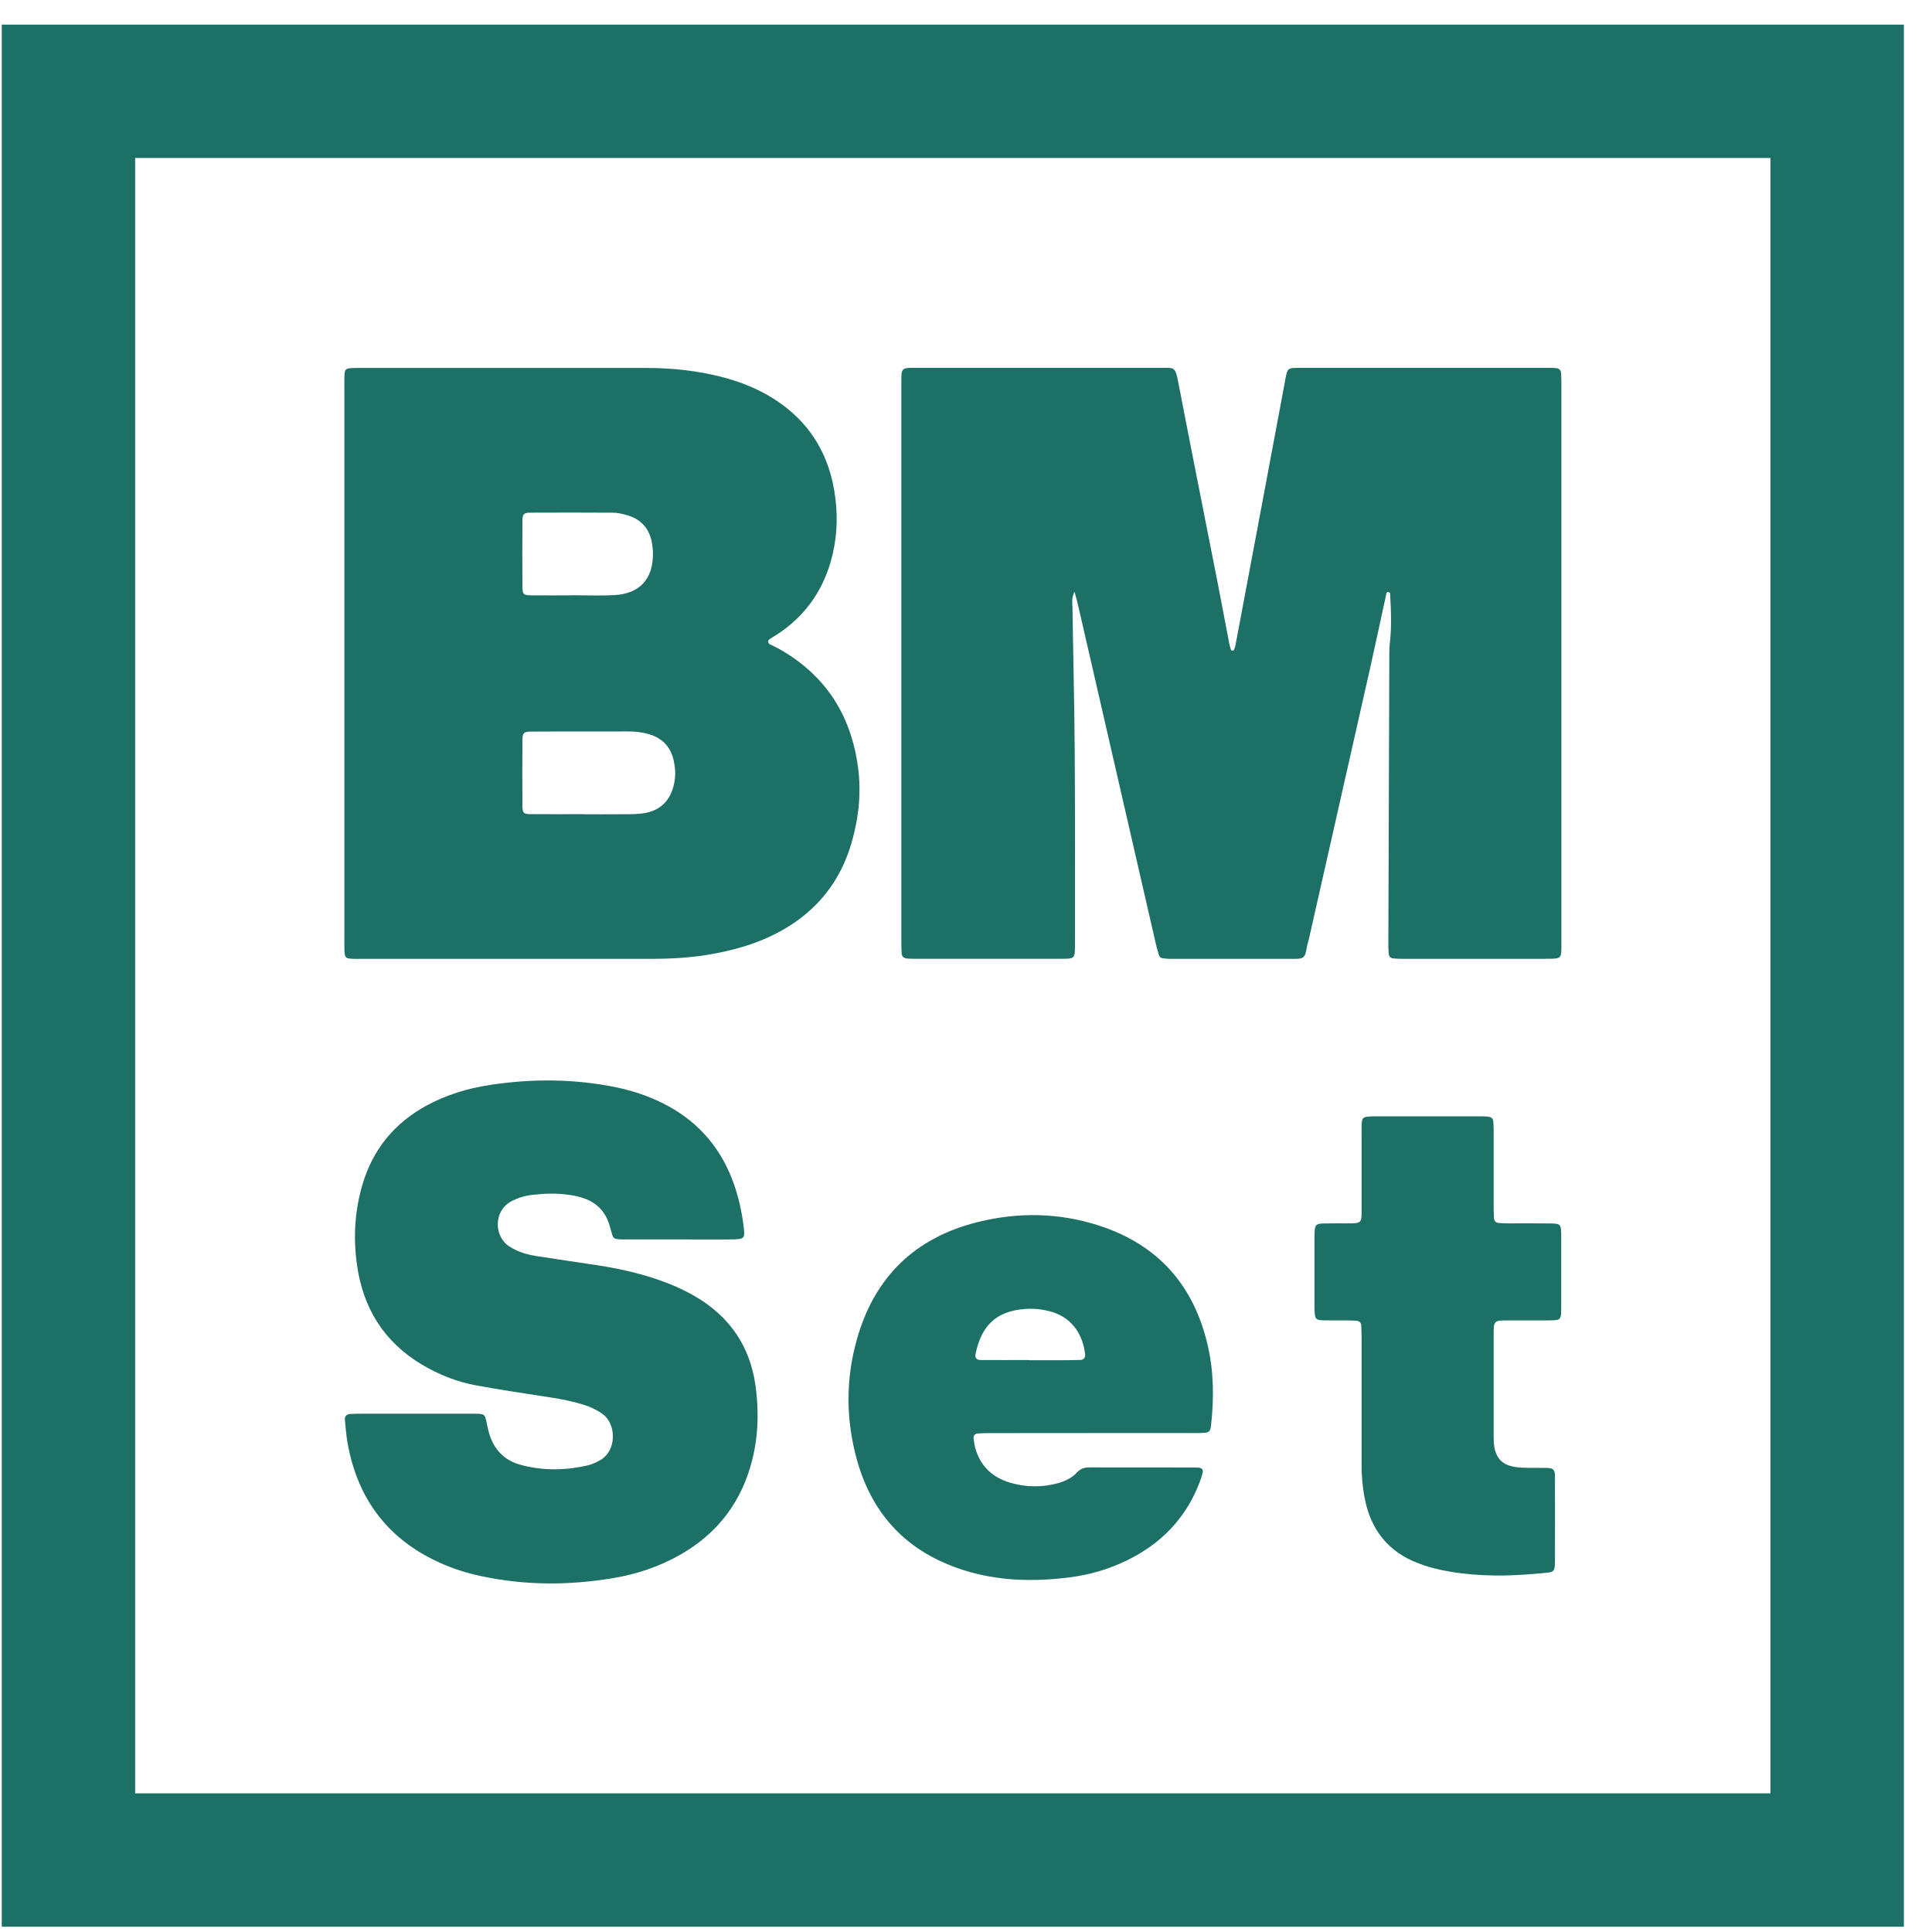 <svg width="51" height="51" viewBox="0 0 51 51" fill="none" xmlns="http://www.w3.org/2000/svg">
<path d="M40.795 25.311H37.067C36.973 25.311 36.877 25.308 36.782 25.301C36.705 25.295 36.664 25.245 36.658 25.17C36.651 25.09 36.649 25.008 36.649 24.928C36.657 22.358 36.667 19.791 36.675 17.222C36.675 17.154 36.681 17.086 36.684 17.019C36.74 16.567 36.721 16.114 36.694 15.661C36.69 15.609 36.692 15.682 36.666 15.636C36.653 15.613 36.622 15.623 36.601 15.65C36.454 16.323 36.312 16.996 36.161 17.668C35.626 20.04 35.089 22.412 34.553 24.783C34.534 24.861 34.508 24.939 34.495 25.019C34.449 25.318 34.384 25.311 34.115 25.311H30.912C30.846 25.311 30.778 25.306 30.71 25.299C30.652 25.294 30.609 25.266 30.592 25.208C30.565 25.116 30.537 25.026 30.516 24.935C29.833 21.959 29.15 18.984 28.466 16.009C28.44 15.895 28.41 15.781 28.365 15.619C28.281 15.786 28.307 15.906 28.31 16.02C28.328 17.264 28.361 18.508 28.369 19.75C28.382 21.481 28.376 23.211 28.376 24.942C28.376 25.305 28.372 25.309 28.023 25.309C26.726 25.312 25.428 25.309 24.13 25.309C24.063 25.309 23.994 25.309 23.928 25.301C23.855 25.29 23.806 25.246 23.801 25.167C23.796 25.073 23.793 24.978 23.793 24.884C23.793 19.964 23.793 15.043 23.793 10.121C23.793 9.69 23.785 9.71 24.225 9.71H30.63C30.992 9.711 31.022 9.665 31.102 10.083C31.439 11.834 31.789 13.583 32.133 15.333C32.241 15.889 32.346 16.447 32.453 17.003C32.462 17.055 32.481 17.108 32.496 17.157C32.499 17.165 32.516 17.171 32.527 17.172C32.54 17.174 32.561 17.174 32.565 17.167C32.582 17.131 32.602 17.095 32.609 17.055C33.047 14.733 33.482 12.409 33.917 10.086C33.923 10.059 33.925 10.033 33.93 10.006C33.989 9.716 33.989 9.711 34.305 9.711C36.494 9.71 38.682 9.71 40.873 9.71C40.939 9.71 41.008 9.711 41.074 9.717C41.149 9.724 41.201 9.763 41.207 9.841C41.214 9.935 41.217 10.031 41.217 10.125V24.887C41.217 25.318 41.239 25.309 40.797 25.309L40.795 25.311Z" fill="#1D7066"/>
<path d="M22.649 20.25C22.463 18.861 21.776 17.802 20.542 17.116C20.472 17.077 20.396 17.046 20.324 17.008C20.272 16.98 20.263 16.908 20.31 16.875C20.376 16.83 20.448 16.791 20.515 16.747C21.222 16.285 21.689 15.646 21.927 14.833C22.084 14.292 22.121 13.74 22.056 13.188C21.914 11.95 21.307 11.009 20.208 10.4C19.852 10.203 19.473 10.061 19.08 9.958C18.41 9.783 17.727 9.711 17.035 9.713C14.535 9.714 12.036 9.713 9.537 9.713C9.47 9.713 9.402 9.713 9.334 9.714C9.116 9.723 9.101 9.737 9.092 9.945C9.088 10.066 9.091 10.188 9.091 10.31V24.703C9.091 24.825 9.089 24.946 9.092 25.067C9.099 25.286 9.115 25.301 9.322 25.311C9.389 25.314 9.457 25.311 9.525 25.311H17.184C17.67 25.311 18.156 25.287 18.638 25.211C19.349 25.098 20.035 24.905 20.666 24.546C21.577 24.026 22.184 23.263 22.477 22.255C22.668 21.598 22.741 20.926 22.649 20.249V20.25ZM13.791 13.753C13.792 13.568 13.825 13.534 14.001 13.533C14.728 13.53 15.454 13.529 16.183 13.534C16.301 13.536 16.424 13.562 16.539 13.595C16.948 13.707 17.169 13.986 17.221 14.403C17.229 14.47 17.235 14.537 17.236 14.605C17.245 15.278 16.891 15.672 16.219 15.709C15.843 15.73 15.464 15.713 15.088 15.713V15.716C14.738 15.716 14.387 15.719 14.037 15.716C13.821 15.713 13.792 15.691 13.791 15.492C13.787 14.912 13.787 14.333 13.791 13.754V13.753ZM17.805 20.632C17.719 21.133 17.424 21.426 16.917 21.478C16.715 21.5 16.512 21.492 16.309 21.494C16.012 21.497 15.715 21.495 15.418 21.495V21.492C14.946 21.492 14.473 21.495 14.001 21.491C13.822 21.491 13.792 21.457 13.791 21.273C13.787 20.691 13.787 20.111 13.791 19.53C13.792 19.352 13.829 19.313 14.007 19.312C14.533 19.308 15.059 19.309 15.585 19.309C15.909 19.309 16.233 19.312 16.557 19.308C16.749 19.305 16.936 19.325 17.119 19.377C17.473 19.477 17.701 19.706 17.783 20.07C17.824 20.254 17.838 20.44 17.805 20.632Z" fill="#1D7066"/>
<path d="M19.788 38.784C19.48 39.771 18.87 40.516 17.975 41.03C17.418 41.351 16.816 41.554 16.186 41.658C15.017 41.854 13.847 41.854 12.683 41.602C12.313 41.523 11.952 41.408 11.607 41.251C10.247 40.637 9.449 39.582 9.18 38.122C9.141 37.91 9.125 37.694 9.104 37.479C9.096 37.382 9.154 37.33 9.249 37.325C9.344 37.32 9.438 37.319 9.533 37.319C10.006 37.319 10.479 37.319 10.952 37.319H12.33C12.424 37.319 12.519 37.316 12.613 37.32C12.782 37.329 12.796 37.343 12.833 37.496C12.861 37.615 12.881 37.736 12.916 37.851C13.045 38.271 13.32 38.554 13.743 38.668C14.34 38.83 14.945 38.819 15.546 38.674C15.648 38.648 15.748 38.598 15.841 38.546C16.288 38.295 16.271 37.588 15.91 37.329C15.754 37.216 15.585 37.137 15.405 37.081C15.12 36.992 14.829 36.934 14.534 36.889C13.881 36.788 13.226 36.692 12.575 36.572C12.068 36.479 11.59 36.291 11.144 36.026C10.134 35.426 9.579 34.527 9.421 33.372C9.323 32.652 9.365 31.944 9.575 31.247C9.849 30.334 10.41 29.654 11.242 29.194C11.769 28.904 12.338 28.731 12.928 28.641C14.046 28.47 15.162 28.475 16.274 28.704C16.698 28.793 17.108 28.928 17.496 29.123C18.356 29.551 18.964 30.211 19.318 31.106C19.482 31.523 19.58 31.957 19.633 32.402C19.668 32.685 19.643 32.707 19.371 32.717C19.303 32.719 19.236 32.719 19.168 32.719C18.316 32.719 17.465 32.719 16.615 32.717C16.533 32.717 16.453 32.72 16.371 32.716C16.205 32.706 16.192 32.696 16.146 32.542C16.123 32.465 16.103 32.386 16.078 32.309C15.971 31.978 15.75 31.752 15.426 31.637C15.288 31.587 15.14 31.556 14.993 31.537C14.684 31.495 14.374 31.504 14.064 31.54C13.86 31.562 13.667 31.619 13.486 31.718C13.023 31.975 13.04 32.645 13.447 32.904C13.668 33.047 13.913 33.119 14.168 33.158C14.714 33.244 15.262 33.321 15.81 33.406C16.439 33.505 17.055 33.648 17.648 33.883C17.901 33.982 18.144 34.099 18.377 34.237C19.271 34.768 19.802 35.55 19.943 36.577C20.046 37.319 20.013 38.061 19.788 38.784Z" fill="#1D7066"/>
<path d="M31.886 35.535C31.524 33.942 30.58 32.863 29.023 32.356C27.97 32.013 26.896 31.992 25.824 32.256C24.159 32.666 23.083 33.706 22.619 35.359C22.319 36.422 22.328 37.495 22.627 38.559C23.041 40.025 23.983 40.986 25.432 41.446C26.352 41.739 27.291 41.758 28.238 41.638C28.763 41.572 29.269 41.424 29.747 41.191C30.645 40.753 31.3 40.084 31.662 39.142C31.696 39.054 31.726 38.964 31.748 38.873C31.768 38.79 31.718 38.75 31.64 38.743C31.613 38.74 31.586 38.738 31.559 38.738C30.627 38.738 29.696 38.738 28.763 38.736C28.637 38.736 28.528 38.762 28.437 38.862C28.297 39.015 28.113 39.102 27.914 39.156C27.5 39.267 27.083 39.26 26.673 39.142C26.23 39.014 25.914 38.739 25.765 38.294C25.731 38.193 25.715 38.084 25.701 37.977C25.69 37.9 25.731 37.846 25.811 37.84C25.918 37.832 26.027 37.831 26.135 37.831C27.027 37.829 27.917 37.829 28.808 37.829H31.442C31.549 37.829 31.658 37.832 31.766 37.825C31.92 37.815 31.95 37.784 31.968 37.629C32.047 36.928 32.042 36.226 31.886 35.535ZM28.509 35.899C28.334 35.905 28.159 35.905 27.983 35.907H27.176V35.901C26.745 35.901 26.314 35.904 25.883 35.901C25.78 35.901 25.732 35.84 25.751 35.747C25.897 35.032 26.261 34.611 27.061 34.553C27.304 34.535 27.545 34.563 27.779 34.635C28.331 34.804 28.589 35.267 28.644 35.743C28.655 35.84 28.608 35.897 28.509 35.901V35.899Z" fill="#1D7066"/>
<path d="M41.209 34.657C41.201 34.812 41.17 34.844 41.015 34.852C40.921 34.857 40.826 34.855 40.73 34.855C40.421 34.855 40.109 34.854 39.8 34.855C39.432 34.858 39.431 34.859 39.429 35.244C39.428 36.123 39.429 37.002 39.429 37.881C39.429 38.029 39.428 38.176 39.477 38.322C39.543 38.516 39.666 38.64 39.867 38.696C40.066 38.751 40.269 38.747 40.47 38.748C41.129 38.755 41.042 38.674 41.046 39.337C41.052 39.905 41.047 40.472 41.047 41.04C41.047 41.134 41.049 41.23 41.043 41.325C41.035 41.456 41.002 41.495 40.878 41.511C40.69 41.532 40.501 41.548 40.312 41.561C39.542 41.617 38.773 41.599 38.014 41.437C37.816 41.395 37.62 41.337 37.433 41.264C36.647 40.964 36.189 40.385 36.028 39.567C35.967 39.261 35.94 38.951 35.943 38.64C35.944 38.112 35.943 37.585 35.943 37.058V35.314C35.941 35.206 35.94 35.097 35.934 34.99C35.929 34.911 35.88 34.869 35.805 34.864C35.723 34.857 35.643 34.857 35.561 34.855C35.358 34.854 35.156 34.858 34.954 34.854C34.73 34.848 34.711 34.826 34.701 34.589C34.699 34.562 34.699 34.534 34.699 34.507V32.642C34.699 32.602 34.699 32.561 34.702 32.52C34.713 32.34 34.743 32.303 34.915 32.297C35.118 32.292 35.32 32.294 35.523 32.294C35.967 32.294 35.943 32.301 35.943 31.872V29.966C35.943 29.872 35.94 29.776 35.944 29.682C35.953 29.507 35.978 29.483 36.167 29.472C36.22 29.468 36.275 29.469 36.329 29.469H39.044C39.112 29.469 39.18 29.469 39.247 29.473C39.378 29.485 39.418 29.521 39.423 29.644C39.429 29.752 39.429 29.86 39.429 29.969C39.429 30.59 39.428 31.213 39.429 31.834C39.429 31.942 39.432 32.051 39.438 32.158C39.442 32.238 39.495 32.279 39.569 32.285C39.676 32.293 39.784 32.293 39.892 32.294C40.243 32.294 40.595 32.292 40.946 32.296C41.184 32.3 41.204 32.324 41.212 32.548C41.214 32.616 41.212 32.683 41.212 32.751V34.413C41.212 34.495 41.215 34.575 41.209 34.657Z" fill="#1D7066"/>
<path d="M48.497 2.41H1.807V49.1H48.497V2.41Z" stroke="#1D7066" stroke-width="3.521" stroke-miterlimit="10"/>
</svg>
